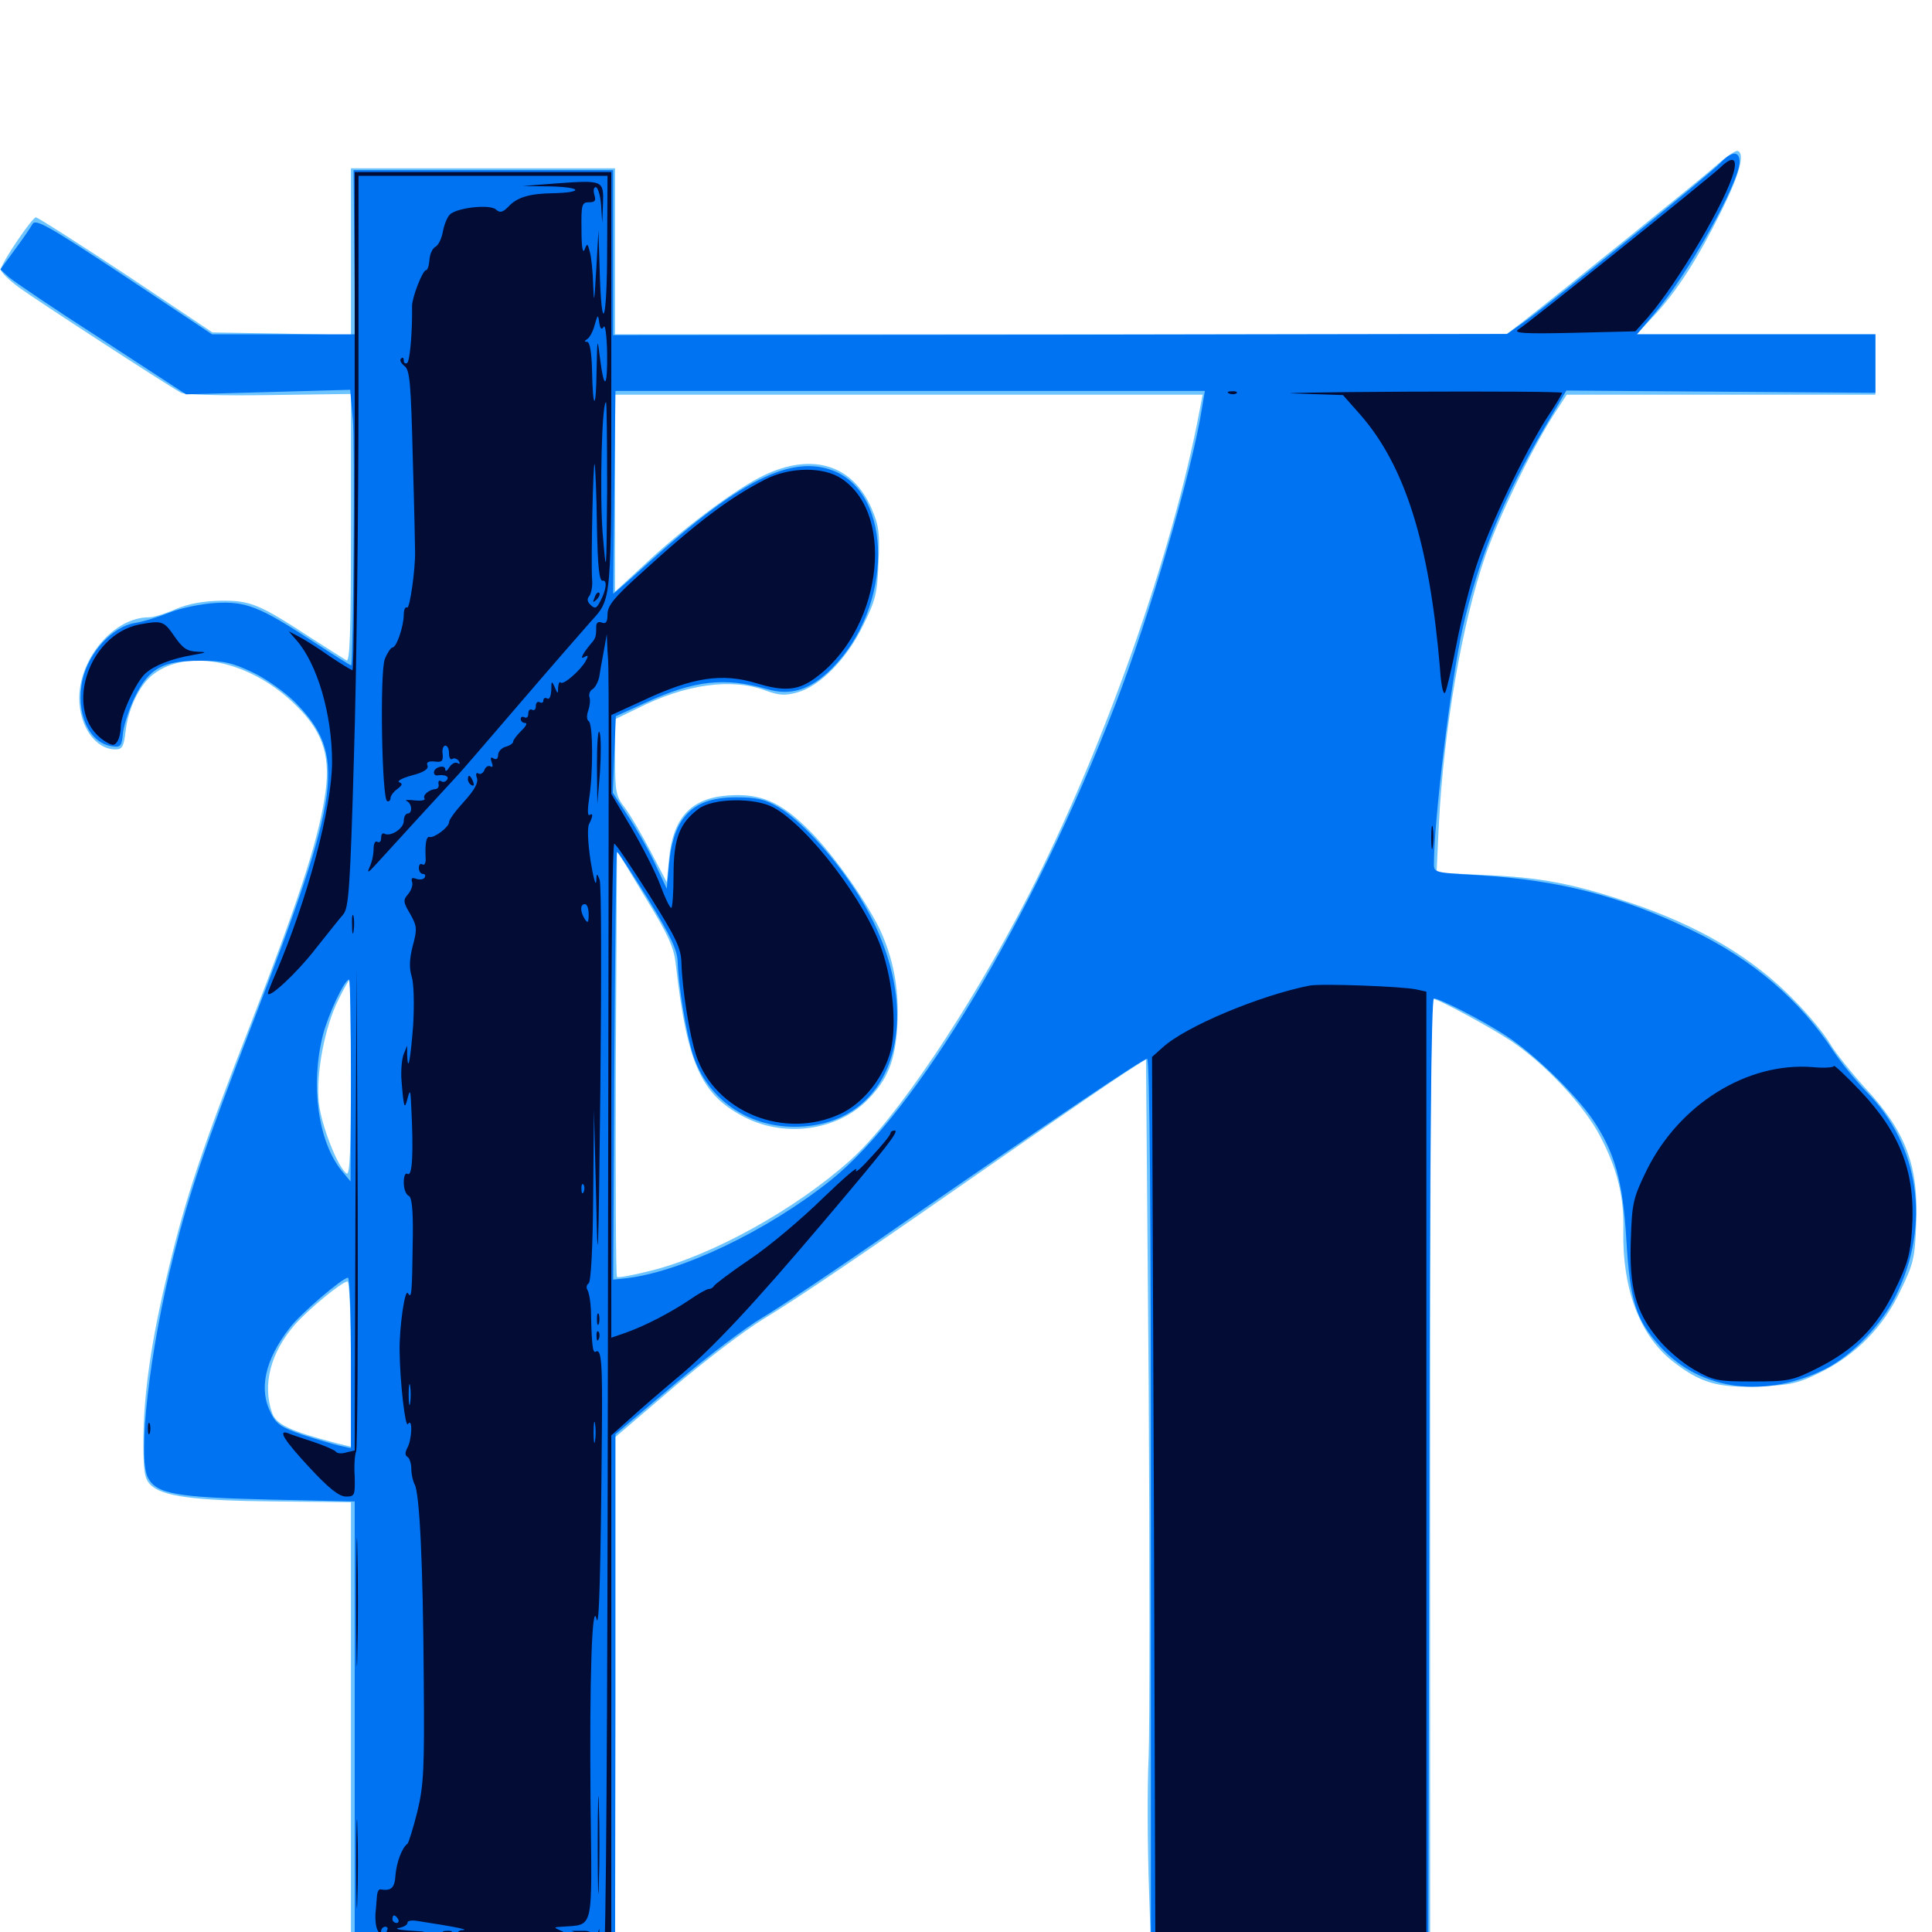<svg xmlns="http://www.w3.org/2000/svg" viewBox="0 -1000 1000 1000">
	<path fill="#6dc4ff" d="M888.672 -914.648C881.055 -907.812 810.156 -850.586 787.891 -833.203L779.688 -826.953H549.023H318.359V-869.922V-912.891H250H181.641V-869.727V-826.562L145.703 -827.344L109.961 -827.93L65.234 -857.812C40.625 -874.023 19.531 -887.5 18.555 -887.5C16.602 -887.305 1.562 -865.234 0.391 -860.742C0 -859.57 4.492 -855.078 10.156 -850.977C18.75 -844.727 83.789 -802.344 93.75 -796.68C95.312 -795.703 115.625 -795.117 139.062 -795.508L181.641 -796.094V-726.367C181.641 -671.289 181.055 -657.031 179.297 -658.203C177.93 -658.984 169.727 -664.258 161.133 -669.727C134.18 -687.305 129.688 -689.258 114.258 -689.062C104.688 -688.867 97.656 -687.5 91.016 -684.766C85.742 -682.422 79.492 -680.469 76.953 -680.469C59.18 -680.469 41.211 -659.57 41.016 -638.867C41.016 -624.023 49.414 -612.109 59.766 -612.109C63.281 -612.109 64.062 -613.477 65.039 -621.68C66.406 -633.398 72.266 -645.508 79.102 -650.781C97.266 -665.039 130.273 -657.812 153.516 -634.57C167.773 -620.508 171.484 -607.617 167.969 -586.719C164.258 -563.477 153.906 -532.227 130.078 -470.898C104.492 -405.273 96.094 -380.273 86.914 -341.797C78.32 -306.641 74.219 -277.734 74.219 -253.906C74.219 -238.086 74.805 -234.57 77.93 -231.445C83.984 -225.391 100.781 -223.242 142.578 -222.852L181.641 -222.461V-102.93V16.797H250H318.359V-119.727V-256.055L347.852 -281.25C364.062 -295.117 385.352 -311.328 395.312 -317.383C413.672 -328.516 443.945 -349.023 524.414 -405.078C550.195 -423.047 576.172 -440.82 582.227 -444.727L593.164 -451.758L594.531 -285.352C595.117 -193.75 595.117 -106.25 594.531 -90.625C593.75 -75 593.945 -44.141 594.727 -21.68L596.094 18.75L668.164 18.359L740.234 17.773V-232.812C740.234 -370.508 740.625 -483.203 741.211 -483.203C743.945 -483.203 771.68 -468.164 782.227 -461.133C800.195 -449.023 820.312 -427.344 828.32 -411.719C837.109 -394.922 840.625 -380.859 840.234 -363.086C839.648 -333.008 848.633 -308.984 865.625 -295.508C880.078 -284.18 889.258 -281.445 910.742 -282.422C926.562 -283.008 930.859 -283.984 942.188 -289.648C960.547 -298.633 975 -313.281 983.789 -332.227C990.43 -345.703 991.211 -349.414 991.797 -366.211C993.164 -396.68 986.523 -414.258 965.039 -437.305C958.008 -445.117 950 -455.078 947.266 -459.766C944.531 -464.453 936.328 -474.609 928.711 -482.227C907.422 -504.297 879.297 -520.898 842.969 -533.008C814.453 -542.578 797.266 -545.898 768.75 -547.07L743.555 -548.242L744.727 -572.852C747.266 -622.461 756.641 -676.953 768.75 -712.109C775.977 -732.812 791.406 -764.844 803.711 -784.57L810.938 -795.703H890.82H970.703V-811.328V-826.953H908.984H847.07L856.055 -836.523C867.773 -849.023 878.711 -866.016 890.82 -890.43C900.391 -909.57 903.32 -920.703 899.414 -921.875C898.438 -922.266 893.555 -918.945 888.672 -914.648ZM620.898 -787.5C607.031 -713.477 570.898 -611.719 532.031 -535.938C501.367 -476.562 463.477 -420.312 440.039 -399.414C411.719 -374.023 368.945 -350.391 337.305 -342.383C327.93 -340.039 319.922 -338.477 319.336 -339.062C318.75 -339.648 318.555 -389.453 318.75 -449.805L319.336 -559.766L333.984 -535.547C346.094 -515.82 348.828 -509.57 349.805 -500.781C355.664 -448.828 363.086 -432.812 386.328 -421.289C407.031 -411.133 433.398 -415.039 448.828 -430.469C459.375 -441.016 463.477 -450.977 464.453 -469.336C465.43 -486.719 462.891 -501.562 456.641 -516.211C450.586 -530.469 431.836 -557.422 418.75 -570.312C404.102 -584.961 393.75 -589.453 376.953 -588.281C357.617 -586.914 348.242 -576.758 346.289 -555.273L345.117 -543.359L336.914 -558.984C332.422 -567.578 326.562 -577.734 323.633 -581.641C318.75 -587.891 318.359 -589.844 318.359 -608.008V-627.734L329.688 -633.203C354.688 -645.898 378.516 -649.219 396.289 -642.578C403.125 -640.039 406.445 -639.844 412.695 -641.602C424.219 -644.727 438.281 -658.789 446.68 -676.172C453.125 -689.062 454.102 -692.773 454.688 -708.594C455.469 -724.023 454.883 -728.125 451.172 -736.719C441.016 -760.352 418.75 -766.406 392.578 -752.539C378.125 -744.922 351.758 -725 333.398 -707.617L318.359 -693.75V-744.727V-795.703H470.508H622.461ZM181.641 -441.992C181.641 -405.664 181.055 -391.602 179.492 -392.578C175 -395.312 166.211 -417.578 165.039 -429.297C163.477 -444.531 168.164 -468.75 175.195 -482.617C177.93 -488.281 180.664 -492.969 181.055 -492.969C181.25 -492.969 181.641 -470.117 181.641 -441.992ZM181.641 -293.945V-251.172L174.414 -252.93C149.805 -259.375 142.969 -262.695 140.82 -268.75C135.742 -283.398 140.039 -299.805 152.539 -314.258C159.766 -322.461 177.148 -336.719 179.883 -336.719C180.859 -336.719 181.641 -318.359 181.641 -293.945Z"/>
	<path fill="#0073f3" d="M890.43 -915.625C885.156 -909.961 805.273 -845.312 790.039 -834.18L780.078 -827.148L548.828 -826.758L317.383 -826.562V-869.141V-911.914H250.195H183.008L183.398 -869.531L183.789 -826.953H146.875H109.766L64.258 -857.227C24.609 -883.398 18.359 -886.914 16.797 -883.984C15.82 -882.227 11.719 -876.172 7.617 -870.703L0.195 -860.547L4.492 -856.641C6.836 -854.492 28.516 -839.844 52.539 -824.414L96.289 -795.898L138.867 -797.07L181.25 -798.242L182.617 -783.008C183.789 -772.07 182.812 -659.961 181.836 -655.664C181.641 -655.273 172.852 -660.938 162.305 -667.773C134.57 -685.938 127.344 -688.867 111.523 -687.891C104.492 -687.5 93.75 -685.352 87.891 -683.008C82.031 -680.664 73.828 -678.125 69.727 -677.539C58.203 -675.586 46.094 -662.5 42.773 -648.438C38.867 -631.055 46.094 -615.039 58.398 -613.672C62.5 -613.086 63.086 -614.062 63.672 -620.898C64.258 -625.195 66.992 -633.594 69.922 -639.453C77.148 -654.102 84.18 -658.008 103.516 -658.008C115.82 -658.008 120.117 -657.031 130.859 -651.953C137.891 -648.633 147.656 -641.602 152.734 -636.523C179.492 -609.375 176.953 -590.234 130.469 -469.727C106.055 -406.445 98.242 -383.398 89.844 -350.195C77.344 -300.977 71.094 -245.508 76.562 -235.156C81.055 -226.758 90.82 -225 139.258 -223.828L183.594 -222.852V-103.125V16.797H250.977H318.359L318.555 -120.508V-257.617L349.219 -283.594C366.016 -297.852 386.523 -313.281 394.531 -317.969C402.539 -322.656 434.766 -344.141 465.82 -365.82C547.266 -422.07 591.602 -451.953 593.75 -451.953C595.117 -451.953 595.703 -371.484 595.703 -217.188V17.773L667.383 17.383L739.258 16.992L739.844 -233.203C740.039 -402.148 740.82 -483.203 742.188 -483.203C745.117 -483.203 766.992 -472.07 779.297 -464.062C793.359 -455.078 815.039 -434.18 824.414 -420.508C835.742 -403.711 840.039 -388.672 841.797 -358.203C843.75 -326.367 846.68 -316.797 859.57 -302.734C880.273 -280.078 914.062 -275.781 945.508 -291.797C958.984 -298.828 974.219 -314.648 981.445 -329.688C999.414 -366.016 993.555 -407.227 966.211 -434.766C960.742 -440.43 952.93 -450 949.023 -455.859C931.836 -482.227 907.227 -503.32 875.977 -518.359C838.867 -536.328 806.836 -544.531 764.258 -547.07C743.164 -548.242 742.188 -548.438 742.188 -552.539C742.188 -575.586 750.977 -647.656 757.031 -674.609C765.234 -710.938 778.125 -742.383 799.609 -778.906L810.742 -797.852L890.82 -797.266L970.703 -796.68V-811.914V-826.953H908.984H847.266L856.055 -837.305C873.633 -857.812 900.391 -905.664 900.391 -916.211C900.391 -922.07 896.289 -921.875 890.43 -915.625ZM622.266 -789.453C617.188 -756.641 594.922 -680.664 577.148 -634.961C534.57 -524.805 474.023 -424.023 429.688 -388.867C396.484 -362.5 351.562 -341.211 323.242 -338.281L317.383 -337.695L317.969 -448.047C318.359 -508.789 318.945 -558.594 319.336 -558.984C319.727 -559.375 326.758 -548.438 335.352 -534.766C347.461 -515.039 350.586 -508.203 350.781 -501.953C351.172 -489.648 355.078 -465.82 358.594 -454.297C365.82 -431.641 386.523 -416.797 411.133 -416.797C466.016 -416.797 482.031 -480.078 442.188 -540.039C430.273 -558.203 413.672 -575.977 402.93 -582.227C395.898 -586.328 391.602 -587.305 381.055 -587.305C358.594 -587.305 348.633 -577.344 346.289 -552.734L345.117 -540.039L338.672 -553.711C335.156 -561.133 328.711 -572.266 324.609 -578.32L317.188 -589.648L317.969 -609.57L318.75 -629.297L334.18 -636.328C359.375 -647.852 375.195 -649.609 396.875 -643.359C409.375 -639.648 419.531 -642.969 430.664 -654.102C462.305 -685.742 462.5 -744.531 431.055 -756.445C409.57 -764.648 382.812 -751.367 335.938 -708.984C325.781 -699.805 317.578 -692.578 317.383 -692.773C317.383 -692.969 317.578 -716.602 317.969 -745.508L318.555 -797.656H471.094H623.633ZM181.641 -440.82L181.445 -388.477L176.758 -394.141C164.648 -409.18 160.547 -438.477 167.188 -464.453C169.922 -475 178.32 -492.969 180.664 -492.969C181.25 -492.969 181.641 -469.531 181.641 -440.82ZM181.641 -294.531V-250.391L175.586 -251.758C172.266 -252.539 163.672 -255.078 156.445 -257.422C145.703 -261.133 142.969 -262.891 140.234 -268.555C133.789 -280.859 137.109 -296.094 149.805 -312.5C155.078 -319.727 177.344 -338.672 180.078 -338.672C181.055 -338.672 181.641 -318.75 181.641 -294.531Z"/>
	<path fill="#020c35" d="M890.625 -913.477C885.156 -908.203 791.797 -833.203 785.938 -829.492C783.008 -827.539 788.672 -827.148 814.453 -827.734L846.484 -828.516L853.125 -835.938C868.945 -854.492 893.75 -896.484 897.461 -911.328C899.219 -918.359 896.484 -919.141 890.625 -913.477ZM183.594 -782.031C183.594 -711.133 183.203 -653.125 182.422 -653.125C181.836 -653.125 176.367 -656.445 170.312 -660.547C164.258 -664.844 157.031 -669.336 154.297 -670.703L149.414 -673.242L153.516 -668.555C164.258 -656.25 171.875 -630.273 171.875 -605.664C171.875 -582.031 159.18 -534.57 142.773 -496.289C140.43 -491.016 138.672 -486.328 138.672 -485.938C138.672 -482.422 153.906 -496.68 163.086 -508.594C169.336 -516.406 175.781 -524.609 177.539 -526.562C180.469 -529.688 181.25 -539.453 183.203 -608.594C184.57 -651.953 185.547 -737.109 185.547 -798.242V-908.984H250H314.453L314.258 -871.484C314.258 -832.422 311.328 -825 310.352 -861.133L309.766 -880.664L308.594 -860.156C307.617 -843.555 307.422 -841.992 307.031 -852.344C306.836 -859.375 306.055 -867.188 305.273 -869.727C304.102 -874.219 303.906 -874.219 302.539 -870.703C301.562 -868.555 300.977 -872.461 300.977 -881.25C300.781 -894.141 301.172 -895.312 304.883 -895.312C308.008 -895.312 308.594 -896.094 307.617 -899.219C307.031 -901.367 307.227 -903.125 308.398 -903.125C309.375 -903.125 310.742 -899.023 311.133 -893.945L311.719 -884.57L312.109 -894.531C312.5 -906.641 312.305 -906.836 288.086 -905.078L270.508 -903.711L284.961 -903.516C301.172 -903.125 302.344 -900.391 286.523 -900C273.828 -899.805 267.578 -897.852 263.086 -892.969C260.156 -890.039 258.789 -889.648 256.641 -891.602C253.516 -894.336 237.305 -892.578 233.203 -889.258C231.641 -888.086 230.078 -884.18 229.297 -880.469C228.711 -876.758 226.953 -873.047 225.391 -872.266C223.828 -871.484 222.461 -868.359 222.266 -865.43C222.07 -862.5 221.289 -860.156 220.508 -860.156C218.75 -860.156 213.281 -846.094 213.281 -841.602C213.477 -827.344 212.109 -813.086 210.742 -812.109C209.766 -811.523 208.984 -812.109 208.984 -813.477C208.984 -814.844 208.398 -815.234 207.617 -814.453C206.641 -813.672 207.617 -811.914 209.375 -810.547C212.109 -808.398 212.695 -802.148 213.672 -762.305C214.453 -737.109 214.844 -715.82 214.844 -714.648C215.039 -705.469 212.109 -684.766 210.742 -685.547C209.766 -686.133 208.984 -684.375 208.984 -681.836C208.984 -675.977 205.273 -664.844 203.125 -664.844C202.344 -664.844 200.586 -662.305 199.219 -658.984C196.484 -652.344 197.656 -586.133 200.391 -585.352C201.367 -584.961 202.148 -585.742 202.148 -586.914C202.148 -588.086 203.711 -590.234 205.664 -591.602C208.203 -593.555 208.594 -594.336 206.641 -595.117C205.273 -595.703 208.203 -597.266 213.086 -598.633C219.336 -600.195 221.875 -601.953 221.289 -603.711C220.508 -605.469 221.68 -606.055 224.805 -605.859C228.711 -605.273 229.492 -606.055 229.102 -609.766C228.711 -612.109 229.492 -614.062 230.469 -614.062C231.641 -614.062 232.422 -612.305 232.422 -609.961C232.422 -607.812 233.203 -606.445 234.18 -607.227C235.156 -607.812 236.719 -607.227 237.5 -606.055C238.281 -604.688 238.086 -604.297 236.719 -605.078C235.547 -605.664 233.789 -604.688 232.617 -602.93C231.445 -600.977 230.469 -600.391 230.469 -601.758C230.469 -604.492 224.609 -602.93 224.609 -600.195C224.609 -599.219 225.195 -598.633 226.172 -598.633C230.078 -599.219 232.617 -598.242 231.445 -596.484C230.664 -595.312 229.297 -594.922 228.32 -595.703C227.344 -596.289 226.758 -595.703 226.953 -594.336C227.344 -592.969 226.758 -591.797 225.586 -591.602C222.266 -591.406 218.555 -588.477 219.727 -586.719C220.312 -585.742 217.969 -585.352 214.453 -585.742C210.938 -586.133 209.18 -585.938 210.547 -585.352C213.281 -584.18 213.672 -578.906 210.938 -578.906C209.961 -578.906 208.984 -577.148 208.984 -575C208.984 -571.094 201.953 -566.602 198.828 -568.555C197.852 -568.945 197.266 -567.969 197.266 -566.211C197.266 -564.453 196.484 -563.672 195.312 -564.258C194.141 -565.039 193.359 -563.281 193.359 -560.352C193.359 -557.422 192.383 -553.32 191.211 -550.977C189.844 -547.852 190.625 -548.242 194.531 -552.539C200 -558.594 233.789 -595.508 237.305 -599.219C238.477 -600.391 252.93 -617.188 269.531 -636.523C286.133 -655.859 302.344 -674.414 305.469 -677.93C316.797 -690.625 316.406 -685.547 316.406 -802.734V-910.938H250H183.594ZM312.5 -830.859C313.281 -832.227 314.062 -826.172 314.258 -817.188C314.453 -798.828 312.695 -797.656 310.547 -814.648C309.18 -825.586 309.18 -825.391 308.789 -808.594C308.594 -787.5 306.836 -787.109 306.445 -808.008C306.25 -817.578 305.273 -823.047 303.906 -823.047C302.344 -823.047 302.344 -823.438 304.102 -824.609C305.273 -825.391 307.031 -828.711 307.812 -831.836C309.375 -837.305 309.57 -837.5 310.156 -833.008C310.742 -829.688 311.328 -829.102 312.5 -830.859ZM314.258 -746.484C313.867 -701.367 313.867 -701.172 311.914 -724.219C310.352 -744.727 311.523 -791.797 313.672 -791.797C314.062 -791.797 314.258 -771.289 314.258 -746.484ZM308.984 -727.344C309.375 -706.836 310.156 -699.219 311.914 -699.414C314.453 -700 313.867 -694.531 310.547 -688.477C308.789 -685.156 308.008 -684.766 305.859 -686.719C303.906 -688.477 303.711 -690.039 305.078 -691.602C306.055 -692.969 306.836 -696.875 306.445 -700.391C305.859 -709.961 307.031 -764.062 307.812 -759.57C308.203 -757.422 308.789 -742.969 308.984 -727.344ZM307.812 -690.82C306.641 -688.086 306.836 -687.891 308.789 -689.648C310.156 -691.016 310.742 -692.578 310.156 -693.164C309.57 -693.75 308.398 -692.773 307.812 -690.82ZM636.328 -796.289C634.766 -796.875 635.352 -797.461 637.5 -797.461C639.648 -797.656 640.82 -797.07 640.039 -796.484C639.453 -795.898 637.695 -795.703 636.328 -796.289ZM671.289 -796.289L695.117 -795.508L704.102 -785.352C727.344 -758.789 739.844 -718.555 745.312 -654.297C745.898 -645.117 747.07 -639.844 748.047 -641.602C748.828 -643.164 751.562 -654.492 753.906 -666.797C756.25 -679.102 760.938 -697.266 764.062 -706.836C770.508 -726.758 788.867 -765.234 800.586 -783.594C805.078 -790.234 808.594 -796.289 808.594 -796.68C808.594 -797.266 772.266 -797.461 728.125 -797.266C683.789 -797.07 658.203 -796.484 671.289 -796.289ZM395.898 -751.758C377.344 -742.188 360.742 -729.688 331.641 -703.125C317.773 -690.625 314.453 -686.523 314.453 -682.031C314.453 -678.125 313.672 -676.953 311.523 -677.734C309.766 -678.516 308.594 -677.734 308.594 -675.781C308.594 -670.508 308.398 -669.727 305.859 -666.797C301.562 -661.719 299.805 -658.203 302.539 -659.961C304.492 -661.133 304.688 -660.547 303.125 -657.812C300.391 -652.93 291.602 -645.312 290.234 -646.68C289.648 -647.461 289.062 -646.289 288.867 -644.141C288.867 -640.625 288.672 -640.625 287.109 -644.336C285.547 -647.852 285.352 -647.656 285.352 -642.773C285.156 -639.648 284.375 -637.695 283.203 -638.477C282.227 -639.062 281.25 -638.672 281.25 -637.5C281.25 -636.328 280.469 -635.938 279.297 -636.523C278.32 -637.109 277.344 -636.328 277.344 -634.57C277.344 -632.812 276.562 -632.031 275.391 -632.617C274.414 -633.203 273.438 -632.422 273.438 -630.664C273.438 -628.906 272.656 -628.125 271.484 -628.711C270.508 -629.297 269.531 -628.906 269.531 -627.93C269.531 -626.758 270.508 -625.781 271.875 -625.781C273.047 -625.781 272.266 -624.023 269.922 -621.875C267.578 -619.531 265.625 -616.992 265.625 -616.211C265.625 -615.234 263.867 -614.062 261.719 -613.477C259.57 -612.891 257.812 -610.938 257.812 -609.18C257.812 -607.227 256.836 -606.641 255.469 -607.422C253.906 -608.398 253.711 -607.812 254.492 -605.469C255.273 -603.516 255.078 -602.539 253.906 -603.32C252.734 -603.906 251.367 -603.125 250.781 -601.562C250.195 -599.805 248.633 -599.023 247.656 -599.609C246.484 -600.391 246.094 -599.414 246.875 -597.266C247.656 -594.727 245.508 -591.016 240.234 -585.156C235.938 -580.469 232.422 -575.781 232.422 -574.414C232.422 -571.875 224.609 -566.016 222.266 -566.797C220.703 -567.188 219.922 -563.477 220.312 -555.859C220.508 -553.516 219.727 -551.953 218.75 -552.539C217.578 -553.32 216.797 -552.344 216.797 -550.781C216.797 -549.023 217.773 -547.656 218.945 -547.656C219.922 -547.656 220.508 -546.875 219.727 -545.703C219.141 -544.727 217.188 -544.531 215.43 -545.117C213.281 -545.898 212.695 -545.508 213.281 -543.555C213.867 -541.992 212.891 -539.258 211.328 -537.305C208.594 -534.18 208.594 -533.203 212.305 -526.953C215.82 -520.703 216.016 -519.141 213.672 -510.547C211.914 -503.711 211.719 -499.023 213.086 -494.531C214.258 -490.82 214.453 -480.078 213.867 -469.531C212.5 -451.758 211.133 -443.945 210.742 -454.102V-458.789L208.984 -454.492C208.008 -452.148 207.422 -445.898 207.812 -440.82C208.984 -426.367 209.375 -425.195 210.938 -431.445C212.305 -436.523 212.5 -435.938 212.891 -426.562C214.062 -403.32 213.477 -390.82 210.938 -392.383C209.766 -393.164 208.984 -391.211 208.984 -387.891C208.984 -384.57 210.156 -381.641 211.523 -381.055C213.086 -380.469 213.867 -374.414 213.672 -359.961C213.281 -329.688 213.086 -327.539 211.133 -330.664C209.57 -333.203 206.641 -312.891 206.836 -300.586C207.031 -284.57 209.766 -260.742 211.133 -262.891C213.672 -266.602 213.281 -255.273 210.938 -250.781C209.57 -248.242 209.57 -246.68 210.938 -245.898C211.914 -245.312 212.891 -242.578 212.891 -239.844C212.891 -237.109 213.672 -233.398 214.648 -231.641C217.188 -226.758 218.945 -191.211 219.336 -130.664C219.727 -84.375 219.336 -75.977 216.016 -62.305C213.867 -53.711 211.523 -46.289 210.938 -45.703C208.008 -43.555 205.273 -36.133 204.688 -29.297C204.297 -22.852 202.539 -21.094 196.875 -22.07C195.898 -22.07 195.312 -20.703 195.117 -18.75C194.922 -16.992 194.727 -12.891 194.336 -9.57C194.141 -6.445 194.531 -2.344 195.508 -0.781C196.484 1.172 197.07 1.367 197.266 -0.391C197.266 -1.562 198.242 -2.734 199.414 -2.734C200.391 -2.734 200.977 -1.953 200.391 -0.977C198.828 1.562 204.883 2.539 212.891 0.977L219.727 -0.195L210.938 -0.781C206.055 -1.172 204.102 -1.758 206.641 -2.148C208.984 -2.539 210.938 -3.711 210.938 -4.883C210.938 -5.859 213.281 -6.25 216.406 -5.664C236.719 -2.539 242.773 -1.172 239.648 -0.977C237.695 -0.977 236.523 0 237.109 0.977C238.086 2.344 275.586 2.539 290.039 1.172L293.945 0.977L290.039 -0.781C286.523 -2.344 286.523 -2.539 291.016 -2.734C307.617 -4.102 306.445 0.781 305.664 -67.773C305.078 -131.25 306.445 -172.461 308.789 -161.914C310.156 -156.25 310.938 -188.086 311.523 -257.617C311.914 -294.531 311.328 -302.148 308.398 -300.391C306.836 -299.414 306.25 -302.93 305.859 -322.07C305.664 -326.367 304.883 -330.859 304.102 -332.227C303.32 -333.398 303.516 -334.961 304.688 -335.742C305.859 -336.523 306.836 -353.906 307.031 -381.25L307.422 -425.586L308.594 -378.711C309.375 -338.672 309.766 -346.875 310.742 -436.328C311.328 -493.75 311.328 -542.578 310.352 -544.727C308.984 -548.242 308.789 -548.242 308.594 -543.75C308.398 -541.016 307.031 -545.898 305.664 -554.492C304.297 -563.672 303.906 -571.484 304.883 -573.438C307.031 -577.539 307.031 -579.492 305.078 -578.125C304.102 -577.539 304.102 -581.25 304.883 -586.328C307.031 -599.414 307.031 -625.391 304.688 -626.758C303.711 -627.344 303.516 -629.688 304.492 -632.227C305.273 -634.57 305.664 -637.695 305.078 -639.258C304.688 -640.625 305.273 -642.578 306.836 -643.359C308.203 -644.336 309.57 -647.07 310.156 -649.609C310.547 -652.148 311.523 -658.008 312.5 -662.891L314.062 -671.68L314.453 -662.891C315.234 -651.172 315.234 -671.484 314.648 -307.422C314.453 -101.758 313.672 12.891 312.5 10.938C311.523 9.375 310.547 5.859 310.352 3.125L310.156 -1.758L308.594 3.125C307.031 7.812 307.031 7.812 306.836 3.516C306.641 0.195 305.469 -0.781 301.367 -0.586H295.898L300.586 1.367C303.125 2.344 304.883 3.516 304.297 4.102C303.906 4.492 278.32 5.078 247.461 5.078C213.672 5.273 191.406 6.055 191.406 7.227C191.406 8.203 214.453 8.984 249.805 8.984C286.133 8.984 308.789 9.766 309.57 10.938C310.352 12.109 288.477 13.086 247.656 13.477L184.57 13.867L250.586 14.453L316.406 14.844V-121.094V-257.031L325.781 -265.43C330.859 -270.117 341.992 -279.688 350.586 -286.914C368.555 -301.758 389.844 -324.609 426.562 -367.969C459.18 -406.445 465.625 -414.844 463.086 -414.844C461.914 -414.844 460.938 -414.258 460.938 -413.477C460.938 -412.5 456.445 -407.031 450.977 -401.172C445.703 -395.312 442.188 -392.188 443.164 -394.531C444.141 -396.68 436.523 -390.039 425.977 -379.883C415.43 -369.531 398.633 -355.273 388.477 -348.438C378.32 -341.602 369.922 -335.156 369.531 -334.375C369.141 -333.594 367.969 -332.812 366.797 -332.812C365.82 -332.812 361.328 -330.273 356.836 -327.148C346.875 -320.508 334.18 -313.867 323.828 -310.156L316.406 -307.617V-435.352C316.406 -505.664 316.992 -563.281 317.969 -563.281C318.75 -563.281 326.758 -551.367 335.938 -536.914C350.391 -513.867 352.539 -509.18 352.734 -501.172C353.125 -488.086 356.836 -464.258 360.352 -453.711C370.117 -424.414 405.859 -409.961 434.961 -423.438C447.07 -429.102 457.617 -442.578 461.133 -456.641C464.062 -469.141 462.305 -490.82 456.641 -507.812C448.633 -532.617 418.359 -572.266 400.391 -582.031C390.625 -587.305 369.141 -586.914 361.719 -581.445C351.758 -574.023 348.633 -566.016 348.633 -547.266C348.633 -537.695 348.047 -530.078 347.461 -530.078C346.68 -530.078 344.141 -535.352 341.797 -541.797C339.453 -548.242 332.617 -561.523 326.953 -571.289L316.406 -589.062V-609.57V-629.883L332.617 -637.305C358.789 -649.609 373.828 -651.758 391.797 -646.289C405.273 -642.188 412.5 -642.578 420.508 -648.047C455.664 -671.875 464.453 -732.812 435.742 -752.148C426.367 -758.594 408.789 -758.398 395.898 -751.758ZM304.688 -526.758C304.688 -522.461 304.297 -521.875 302.734 -524.219C300.195 -528.125 300.195 -532.031 302.734 -532.031C303.906 -532.031 304.688 -529.688 304.688 -526.758ZM302.148 -383.203C301.562 -381.641 300.977 -382.227 300.977 -384.375C300.781 -386.523 301.367 -387.695 301.953 -386.914C302.539 -386.328 302.734 -384.57 302.148 -383.203ZM212.305 -273.828C211.914 -271.289 211.523 -273.242 211.523 -278.125C211.523 -283.008 211.914 -284.961 212.305 -282.617C212.695 -280.078 212.695 -276.172 212.305 -273.828ZM308.008 -254.297C307.617 -251.758 307.227 -253.711 307.227 -258.594C307.227 -263.477 307.617 -265.43 308.008 -263.086C308.398 -260.547 308.398 -256.641 308.008 -254.297ZM206.055 -6.641C206.641 -5.664 206.25 -4.688 205.273 -4.688C204.102 -4.688 203.125 -5.664 203.125 -6.641C203.125 -7.812 203.516 -8.594 203.906 -8.594C204.492 -8.594 205.469 -7.812 206.055 -6.641ZM268.164 -1.367C270.508 -1.758 268.164 -2.148 262.695 -2.148C257.422 -2.148 255.273 -1.758 258.398 -1.367C261.328 -0.977 265.625 -0.977 268.164 -1.367ZM72.07 -676.758C44.922 -671.289 32.617 -630.664 53.906 -616.602C58.203 -613.867 59.18 -613.867 60.742 -616.211C61.719 -617.773 62.5 -621.094 62.5 -623.828C62.5 -630.078 70.508 -647.266 75.391 -651.562C80.078 -655.664 88.477 -658.984 99.609 -660.938C107.227 -662.305 107.617 -662.5 101.953 -662.695C96.875 -662.891 94.531 -664.453 90.234 -670.703C84.766 -678.711 83.789 -678.906 72.07 -676.758ZM308.984 -604.297L309.18 -583.789L310.547 -600.391C311.133 -609.57 311.133 -618.75 310.352 -620.898C309.57 -623.047 308.984 -615.625 308.984 -604.297ZM242.188 -596.68C242.188 -595.508 242.969 -594.141 244.141 -593.555C245.312 -592.969 245.508 -593.75 244.922 -595.312C243.555 -598.828 242.188 -599.414 242.188 -596.68ZM740.82 -566.211C740.82 -560.938 741.211 -558.789 741.602 -561.914C741.992 -564.844 741.992 -569.141 741.602 -571.68C741.211 -574.023 740.82 -571.68 740.82 -566.211ZM182.227 -521.289C182.227 -516.992 182.617 -515.43 183.008 -517.969C183.398 -520.312 183.398 -523.828 183.008 -525.781C182.422 -527.539 182.031 -525.586 182.227 -521.289ZM183.984 -374.609L183.594 -249.219L179.297 -248.242C176.953 -247.461 174.414 -247.656 173.828 -248.633C173.242 -249.414 167.969 -251.758 162.109 -253.711C156.25 -255.664 150.195 -257.617 149.023 -258.203C143.555 -260.156 147.266 -254.297 160.352 -240.234C170.312 -229.492 175.586 -225.391 179.102 -225.391C183.594 -225.391 183.789 -225.977 183.594 -235.742C183.203 -241.211 183.594 -247.266 184.375 -248.828C184.961 -250.391 185.352 -307.617 185.156 -375.781L184.57 -499.805ZM677.734 -489.844C652.148 -484.766 613.672 -468.75 601.758 -457.812L596.289 -452.93L597.266 -218.164L598.047 16.797H668.164H738.281V-234.961V-486.719L733.008 -487.891C725.586 -489.453 683.789 -491.016 677.734 -489.844ZM949.219 -448.242C949.219 -447.461 944.336 -447.07 938.281 -447.656C904.297 -450.391 868.945 -428.32 852.148 -393.945C845.312 -379.883 844.727 -377.148 844.141 -358.789C843.164 -333.594 846.68 -320.898 858.008 -307.227C862.5 -301.562 871.094 -294.336 876.953 -291.016C886.914 -285.352 889.062 -284.961 907.227 -284.961C925.391 -284.961 927.734 -285.352 939.844 -291.406C959.57 -301.172 971.289 -312.695 980.664 -332.031C987.305 -345.508 988.867 -351.172 989.648 -363.672C991.602 -392.578 983.984 -413.086 962.891 -435.352C955.469 -443.164 949.219 -449.023 949.219 -448.242ZM308.984 -317.188C308.984 -314.453 309.375 -313.477 309.961 -314.844C310.352 -316.016 310.352 -318.359 309.961 -319.727C309.375 -320.898 308.984 -319.922 308.984 -317.188ZM308.789 -308.203C308.789 -306.055 309.375 -305.469 309.961 -307.031C310.547 -308.398 310.352 -310.156 309.766 -310.742C309.18 -311.523 308.594 -310.352 308.789 -308.203ZM76.562 -260.547C76.562 -257.812 76.953 -256.836 77.539 -258.203C77.93 -259.375 77.93 -261.719 77.539 -263.086C76.953 -264.258 76.562 -263.281 76.562 -260.547ZM184.375 -170.703C184.375 -141.211 184.766 -129.102 184.961 -143.945C185.352 -158.594 185.352 -182.812 184.961 -197.656C184.766 -212.305 184.375 -200.195 184.375 -170.703ZM309.375 -44.727C309.375 -22.07 309.766 -13.281 309.961 -24.805C310.352 -36.328 310.352 -54.883 309.961 -65.82C309.766 -76.758 309.375 -67.383 309.375 -44.727ZM184.375 -34.961C184.375 -14.648 184.766 -6.445 184.961 -16.992C185.352 -27.539 185.352 -44.141 184.961 -54.102C184.766 -64.062 184.375 -55.469 184.375 -34.961ZM230.078 0.586C228.516 0 229.102 -0.586 231.25 -0.586C233.398 -0.781 234.57 -0.195 233.789 0.391C233.203 0.977 231.445 1.172 230.078 0.586Z"/>
</svg>